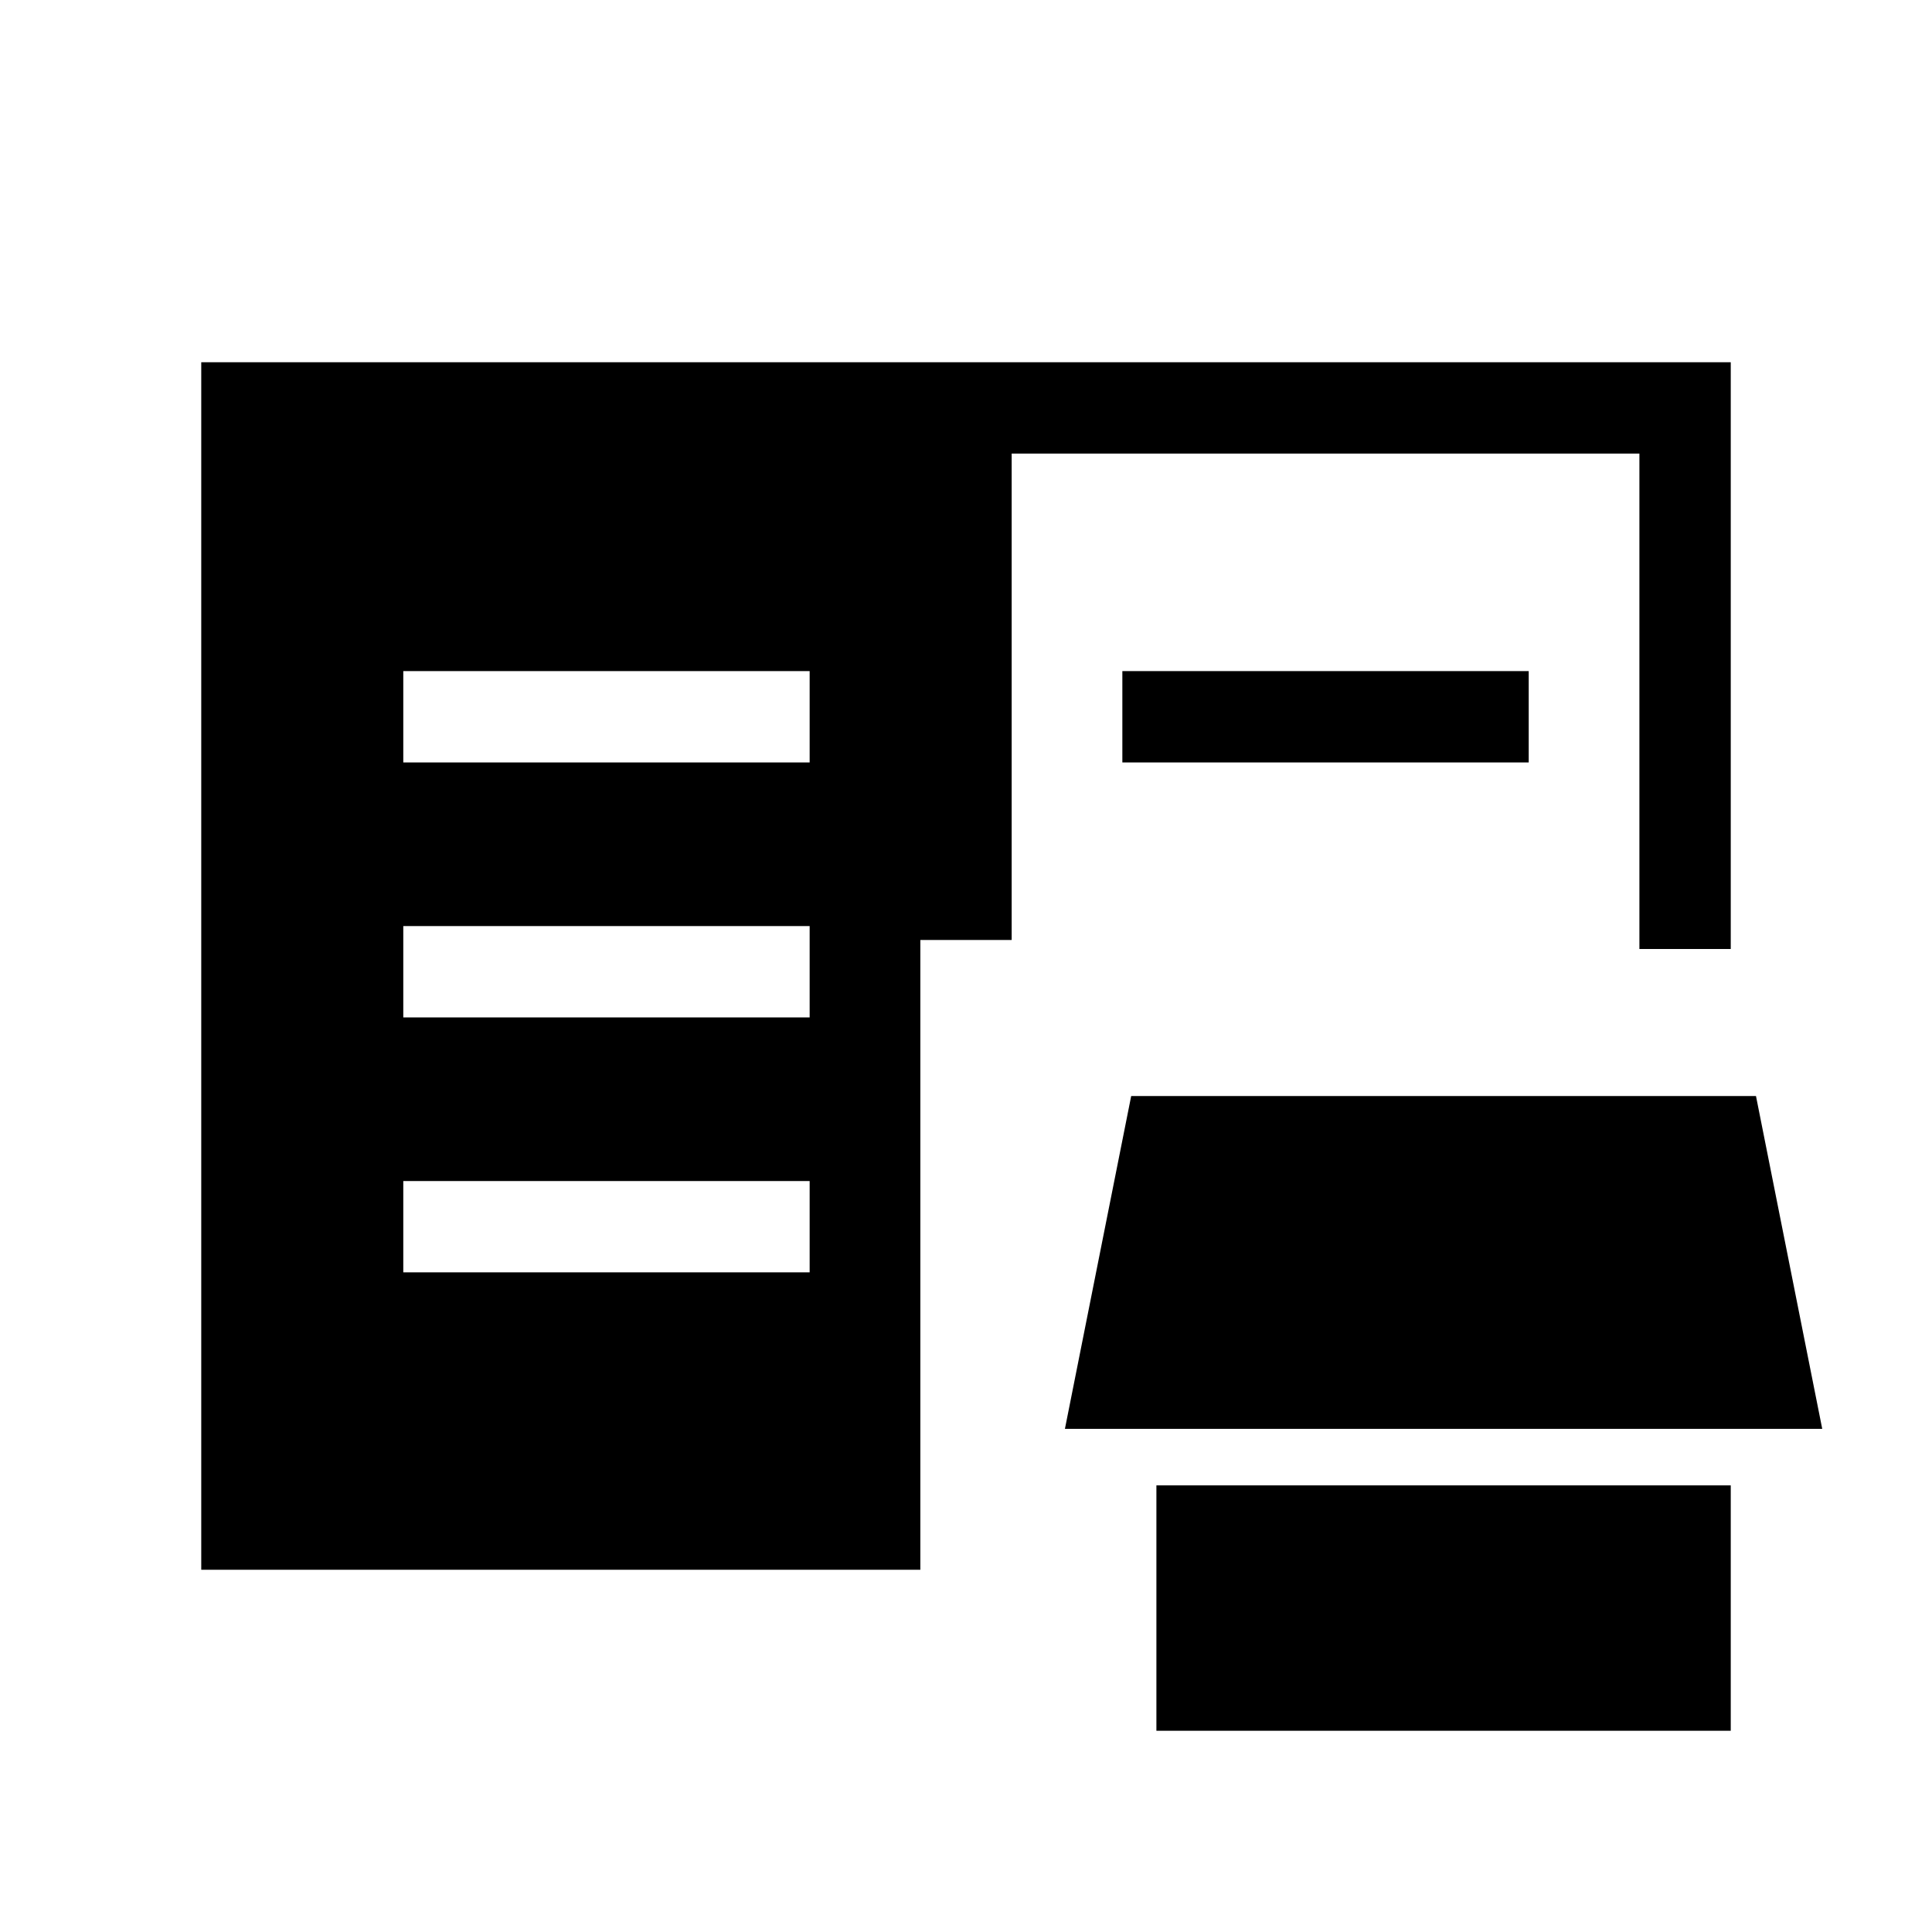 <svg xmlns="http://www.w3.org/2000/svg" width="48" height="48" viewBox="0 -960 960 960"><path d="M574.61-100v-121.92H860V-100H574.61ZM100-180v-600h760v291.54h-45.39v-246.15H502.69v241.69h-45.38V-180H100Zm429.15-70 32.93-165.38h310.46L905.46-250H529.15Zm-328.76-77.77h201.92v-45.38H200.39v45.38Zm0-126.69h201.92v-45.39H200.39v45.39Zm0-126.69h201.92v-45.39H200.39v45.39Zm357.3 0v-45.39h201.92v45.39H557.69Z"/></svg>